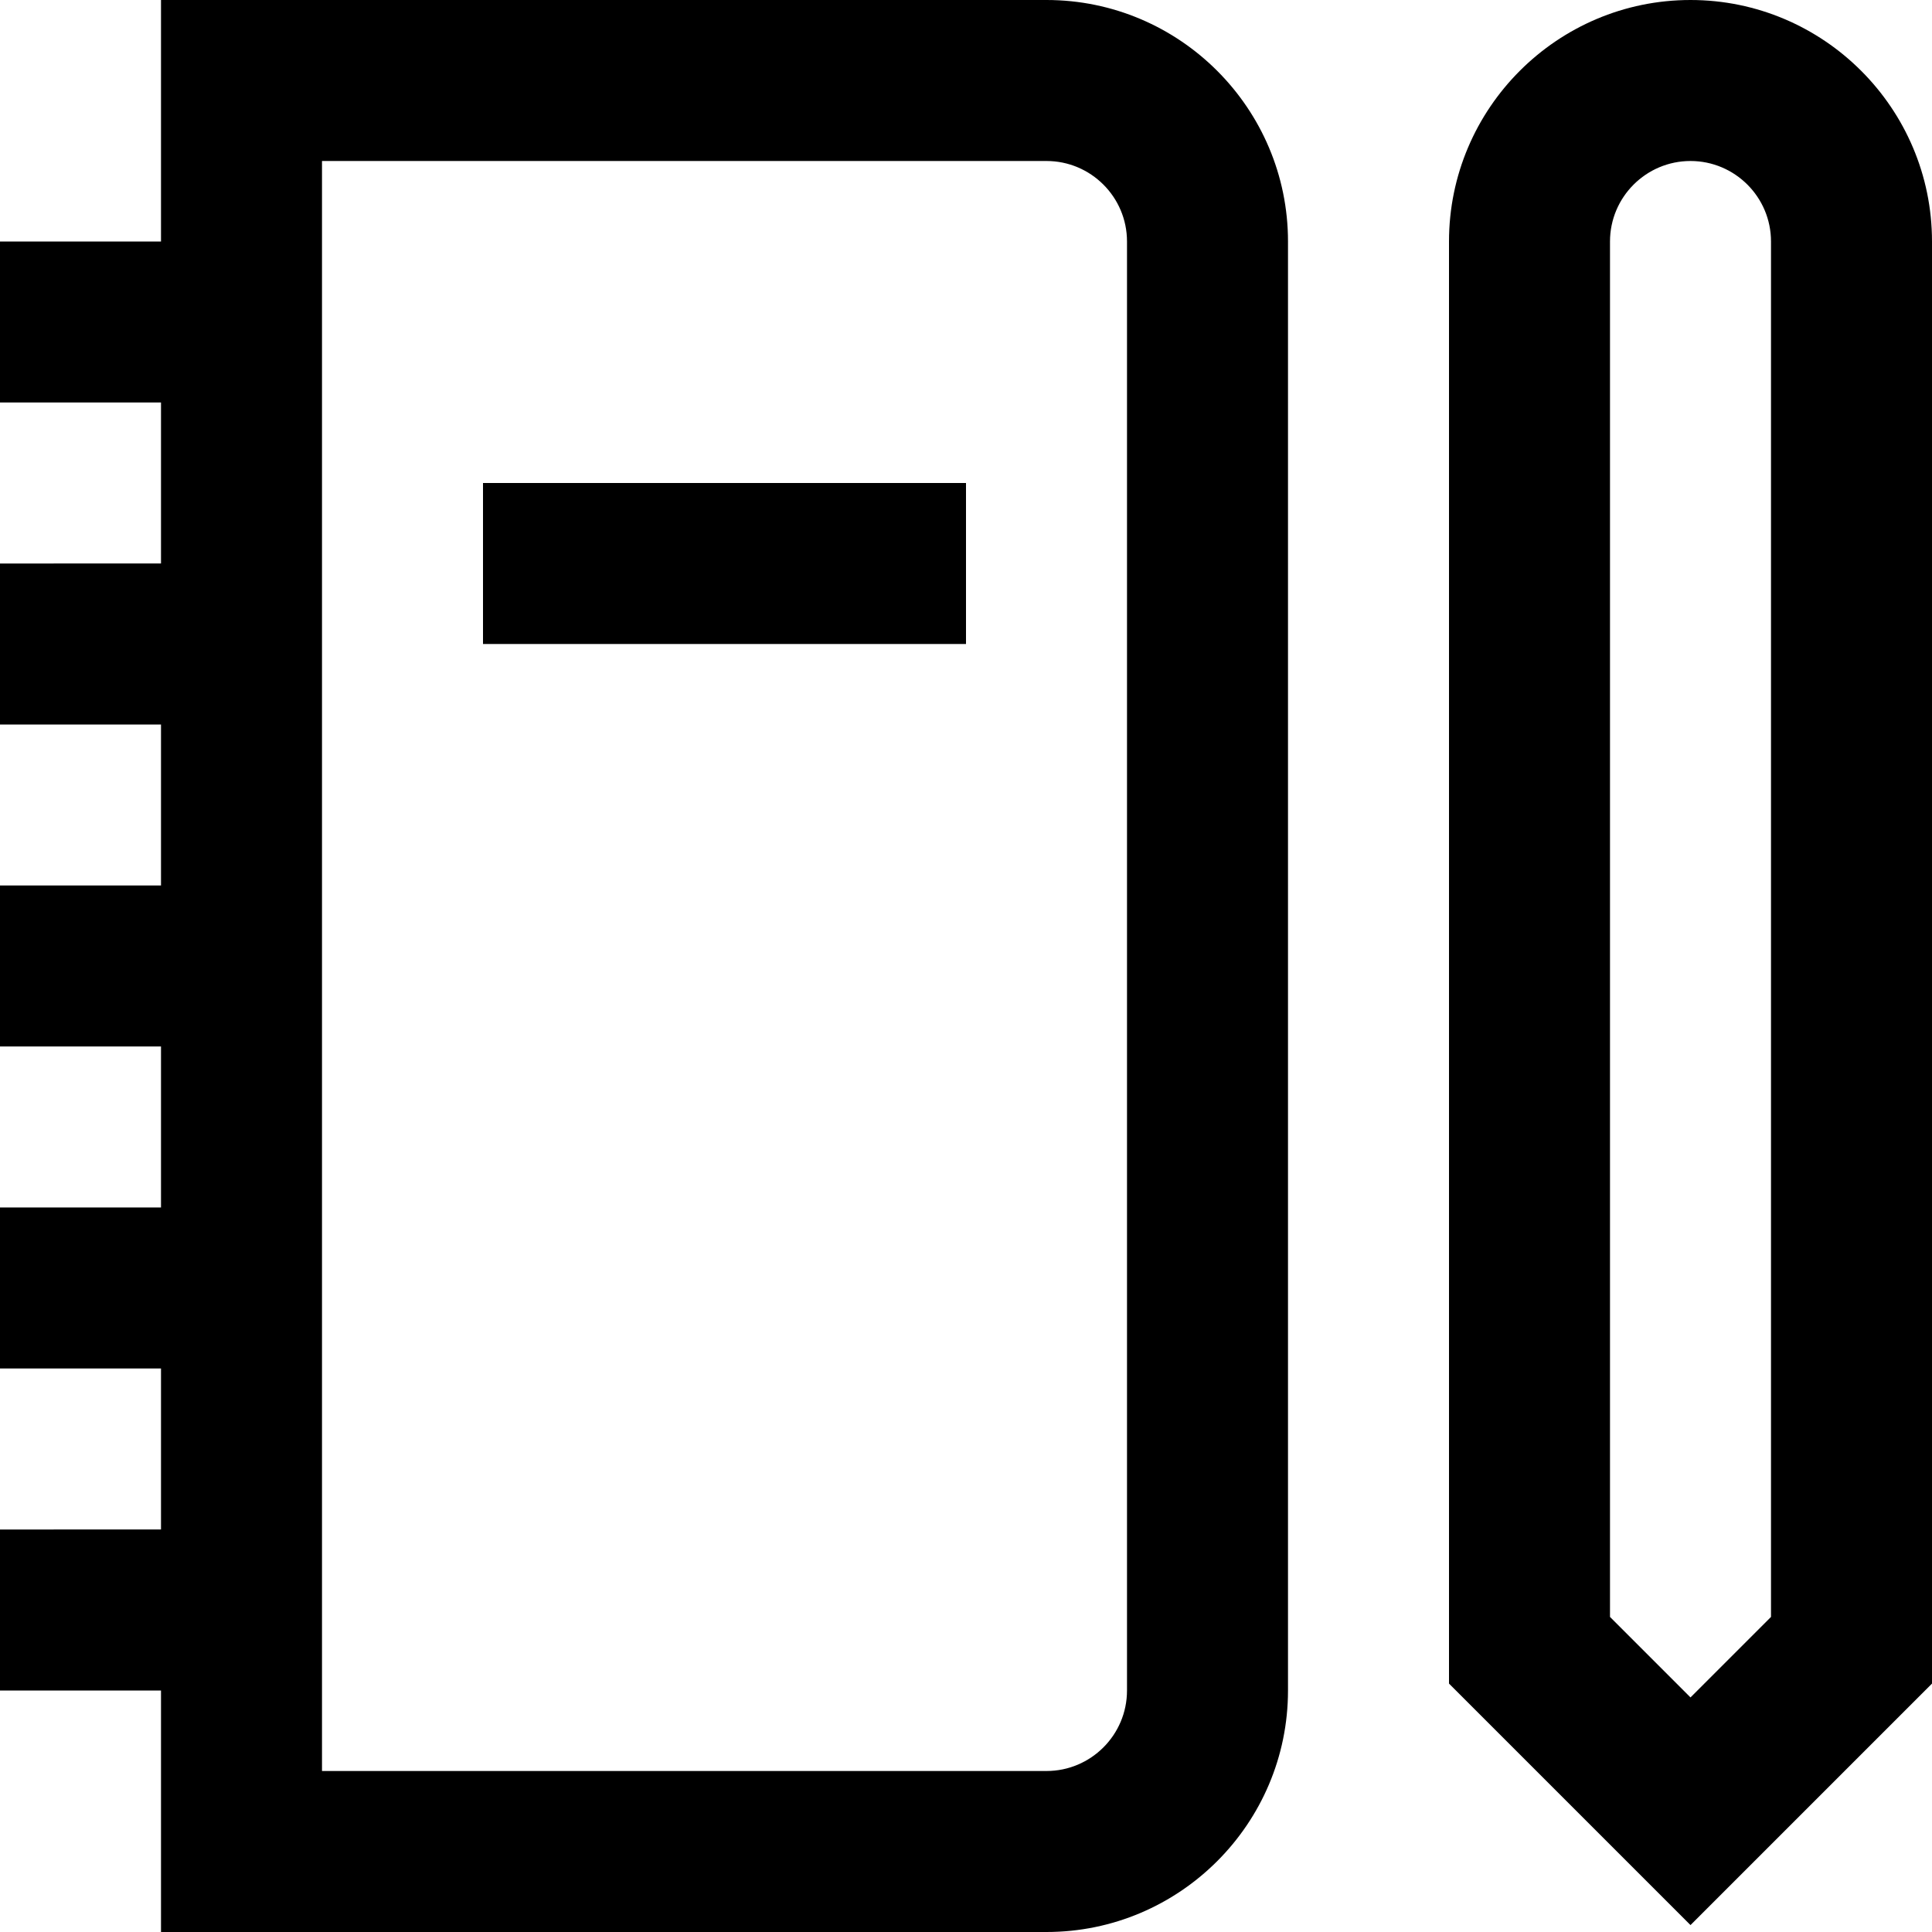 <?xml version="1.0" encoding="UTF-8"?>
<svg xmlns="http://www.w3.org/2000/svg" id="Layer_1" data-name="Layer 1" viewBox="0 0 24 24">
  <path d="m13,0H2v3H0v2h2v2H0v2h2v2H0v2h2v2H0v2h2v2H0v2h2v3h11c1.654,0,3-1.346,3-3V3c0-1.654-1.346-3-3-3Zm1,21c0,.552-.449,1-1,1H4V2h9c.551,0,1,.448,1,1v18ZM6,6h6v2h-6v-2ZM21,0c-1.654,0-3,1.346-3,3v17.914l3,3,3-3V3c0-1.654-1.346-3-3-3Zm1,20.086l-1,1-1-1V3c0-.552.449-1,1-1s1,.448,1,1v17.086Z"/>
</svg>
